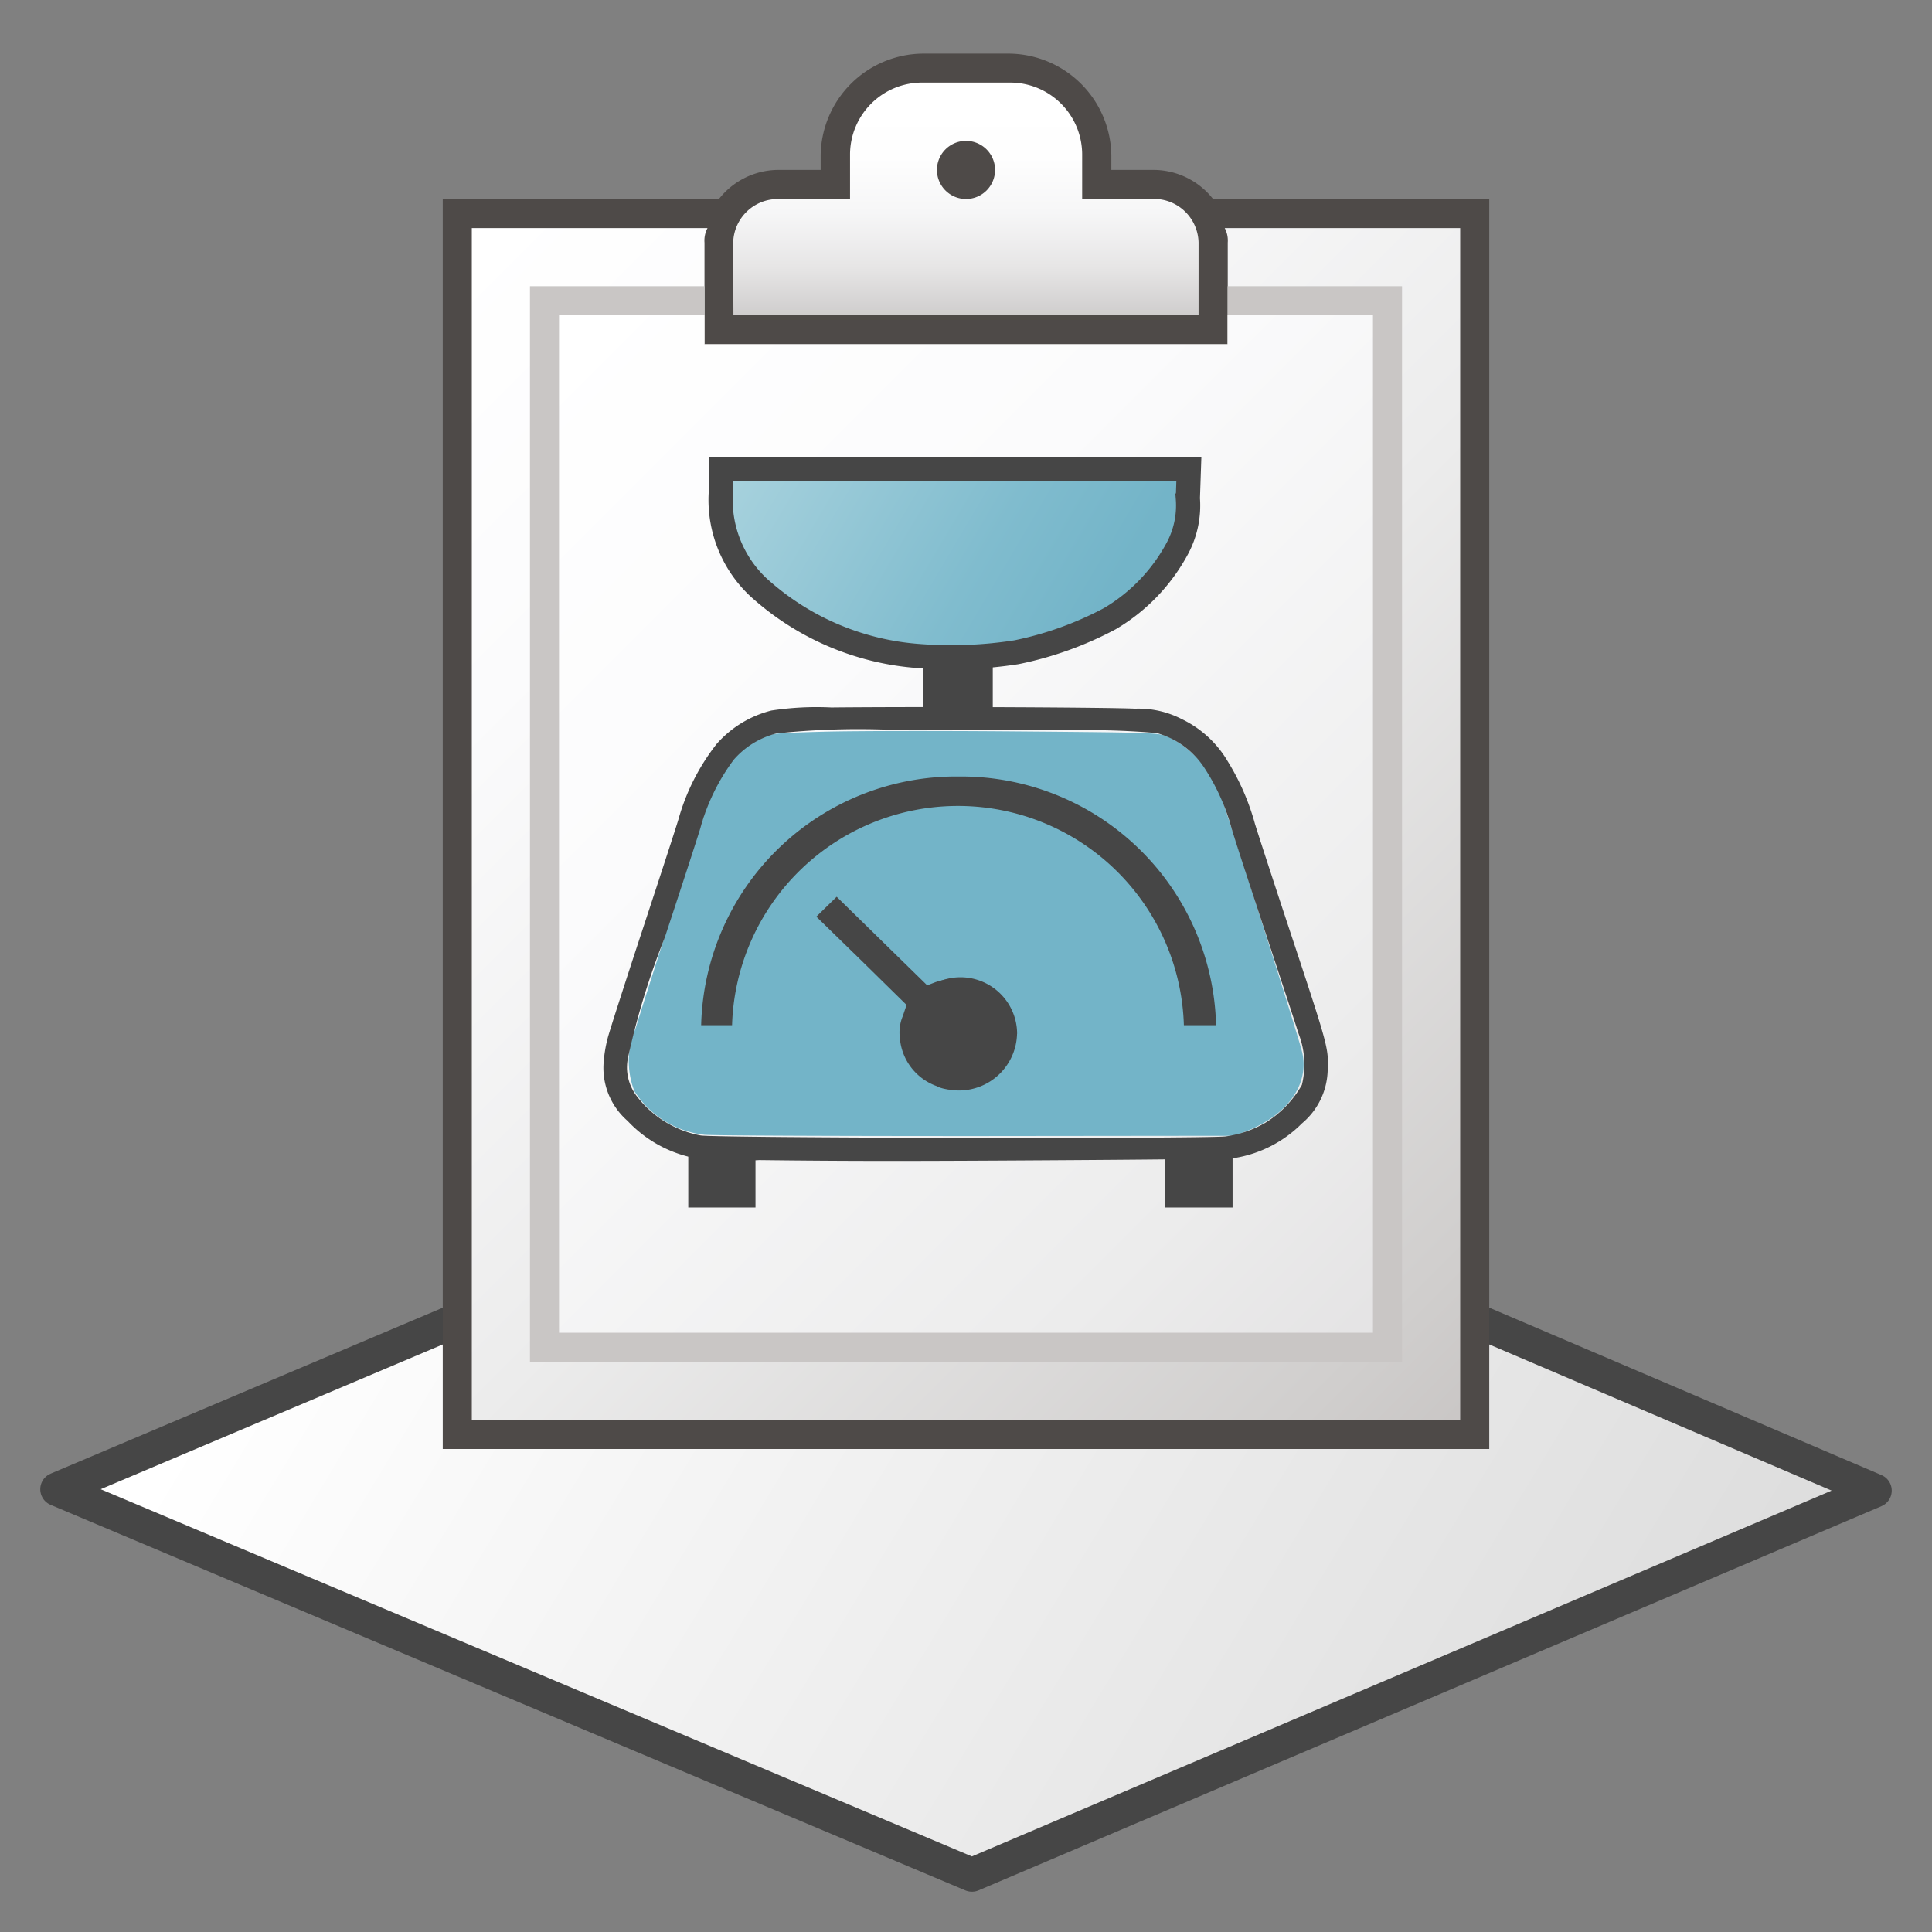 <svg id="Image" xmlns="http://www.w3.org/2000/svg" xmlns:xlink="http://www.w3.org/1999/xlink" viewBox="0 0 48 48">
  <rect x="0" y="0" width="48" height="48" fill="#808080" stroke="none"/>
  <defs>
    <linearGradient id="linear-gradient" x1="-793.557" y1="1797.865" x2="-778.814" y2="1832.524" gradientTransform="matrix(0.809, -0.588, 0.57, 0.821, -373.611, -1914.894)" gradientUnits="userSpaceOnUse">
      <stop offset="0" stop-color="#fff"/>
      <stop offset="1" stop-color="#dcdcdc"/>
    </linearGradient>
    <linearGradient id="linear-gradient-2" x1="207.483" y1="-941.955" x2="207.483" y2="-934.288" gradientTransform="matrix(0.754, 0, 0, -0.754, -132.445, -702.073)" gradientUnits="userSpaceOnUse">
      <stop offset="0" stop-color="#c9c6c5"/>
      <stop offset="0.045" stop-color="#cecccc"/>
      <stop offset="0.268" stop-color="#e7e6e6"/>
      <stop offset="0.497" stop-color="#f6f6f7"/>
      <stop offset="0.736" stop-color="#fefefe"/>
      <stop offset="1" stop-color="#fff"/>
    </linearGradient>
    <linearGradient id="linear-gradient-3" x1="189.768" y1="-940.564" x2="225.688" y2="-976.484" gradientTransform="matrix(0.754, 0, 0, -0.754, -132.445, -702.073)" gradientUnits="userSpaceOnUse">
      <stop offset="0" stop-color="#fff"/>
      <stop offset="0.221" stop-color="#fbfbfc"/>
      <stop offset="0.541" stop-color="#ececec"/>
      <stop offset="0.92" stop-color="#d0cecd"/>
      <stop offset="1" stop-color="#c9c6c5"/>
    </linearGradient>
    <linearGradient id="linear-gradient-4" x1="192.643" y1="-943.439" x2="222.816" y2="-973.612" gradientTransform="matrix(0.754, 0, 0, -0.754, -132.445, -702.073)" gradientUnits="userSpaceOnUse">
      <stop offset="0" stop-color="#fff"/>
      <stop offset="0.335" stop-color="#fbfbfc"/>
      <stop offset="0.82" stop-color="#ececec"/>
      <stop offset="1" stop-color="#e4e3e4"/>
    </linearGradient>
    <linearGradient id="linear-gradient-5" x1="84.31" y1="-732.997" x2="98.571" y2="-742.366" gradientTransform="matrix(0.614, 0, 0, -0.683, -33.375, -491.616)" gradientUnits="userSpaceOnUse">
      <stop offset="0" stop-color="#afd7e1"/>
      <stop offset="0.159" stop-color="#a4d0dc"/>
      <stop offset="0.706" stop-color="#80bcce"/>
      <stop offset="1" stop-color="#73b4c8"/>
    </linearGradient>
    <linearGradient id="linear-gradient-6" x1="301.167" y1="1274.633" x2="318.23" y2="1265.445" gradientTransform="translate(-167.589 -591.999) scale(0.45 0.501)" gradientUnits="userSpaceOnUse">
      <stop offset="0" stop-color="#cee6eb"/>
      <stop offset="0.221" stop-color="#c6e2e8"/>
      <stop offset="0.542" stop-color="#b3d8e1"/>
      <stop offset="0.921" stop-color="#93c7d4"/>
      <stop offset="1" stop-color="#8dc3d2"/>
    </linearGradient>
    <linearGradient id="linear-gradient-7" x1="-33.325" y1="-702.714" x2="-15.651" y2="-713.478" gradientTransform="matrix(0.664, 0, 0, -0.632, 18.531, -436.391)" xlink:href="#linear-gradient-5"/>
  </defs>
  <g id="g913">
    <path id="rect864" d="M1.421,37l22.635-9.579,22.523,9.613L24.147,46.579Z" stroke="#464646" stroke-linejoin="round" stroke-width="0.841" fill="url(#linear-gradient)"/>
    <path id="path37-8" d="M30.139,4.945a1.884,1.884,0,0,0-1.445-.723H27.611V3.861a2.564,2.564,0,0,0-2.528-2.528H22.916a2.562,2.562,0,0,0-2.527,2.528v.361H19.306a1.884,1.884,0,0,0-1.445.723H11V36H37V4.945Z" fill="#4e4a48"/>
    <path id="path39-8" d="M18.222,7.833H29.778V6.025a1.109,1.109,0,0,0-1.084-1.083H26.886V3.861a1.789,1.789,0,0,0-1.767-1.809h-2.2a1.79,1.79,0,0,0-1.8,1.768V4.945H19.3a1.109,1.109,0,0,0-1.084,1.083Z" fill="url(#linear-gradient-2)"/>
    <path id="circle41-2" d="M24.722,4.222A.722.722,0,0,1,24,4.944h0a.722.722,0,0,1-.722-.722h0A.722.722,0,0,1,24,3.5h0a.722.722,0,0,1,.722.722Z" fill="#4e4a48"/>
    <path id="path43-7" d="M30.428,5.667a.657.657,0,0,1,.075.361V8.555h-13V6.028a.657.657,0,0,1,.075-.361H11.722V35.278H36.278V5.667Z" fill="url(#linear-gradient-3)"/>
    <path id="polygon45-0" d="M17.5,8.555V7.111H13.167V33.833H34.833V7.111H30.5V8.555Z" fill="#c9c6c5"/>
    <path id="polygon47-8" d="M17.5,8.555V7.833H13.889V33.111H34.111V7.833H30.5v.722Z" fill="url(#linear-gradient-4)"/>
    <g id="g951">
      <path id="path1254-5" d="M22.81,16.477a5.583,5.583,0,0,1-4.551-2.922,4.785,4.785,0,0,1-.274-1.566v-.237h11.4l-.038.618a3.106,3.106,0,0,1-.481,1.622,5.5,5.5,0,0,1-1.374,1.431,8.893,8.893,0,0,1-1.945.851A9.042,9.042,0,0,1,22.81,16.477Z" stroke-miterlimit="5.276" stroke-width="0.089" fill="url(#linear-gradient-5)" stroke="url(#linear-gradient-6)"/>
      <path id="rect818-3" d="M17.1,28.371h1.67V30H17.1Z" fill="#464646"/>
      <path id="rect888-7" d="M22.944,16.153h1.721v1.628H22.944Z" fill="#464646"/>
      <path id="path1124-4" d="M22.84,16.3a6.636,6.636,0,0,1-4-1.712,2.977,2.977,0,0,1-.933-2.327V11.65h11.63l-.025.733a2.257,2.257,0,0,1-.251,1.223,4.5,4.5,0,0,1-1.688,1.765,8.542,8.542,0,0,1-2.322.834A10.516,10.516,0,0,1,22.84,16.3Z" fill="none" stroke="#464646" stroke-miterlimit="5.276" stroke-width="0.601"/>
      <path id="path1183-5-2" d="M17.487,28.191a2.373,2.373,0,0,1-1.727-1.084,2.064,2.064,0,0,1,.034-1.567c.377-1.226,1.777-5.562,1.878-5.813a2.593,2.593,0,0,1,1.2-1.379c.284-.127.342-.135,1.6-.169.72-.02,2.885-.024,4.813-.007,3.485.03,3.506.031,3.773.145a2.677,2.677,0,0,1,1.227,1.335c.13.294,1.961,6.042,2.065,6.483.189.791-.351,1.56-1.377,1.965l-.3.118-6.408.007c-3.524,0-6.575-.011-6.78-.033Z" stroke-miterlimit="5.276" stroke-width="0.246" fill="url(#linear-gradient-7)" stroke="url(#linear-gradient-7)"/>
      <path id="path1004-1" d="M23.82,19.292a6.335,6.335,0,0,0-6.4,6.179h.768a5.615,5.615,0,0,1,11.225,0h.8A6.336,6.336,0,0,0,23.82,19.292Z" fill="#464646"/>
      <path id="path840-6" d="M23.275,26.985a1.385,1.385,0,0,1-.919-1.206,1.042,1.042,0,0,1,.075-.538l.092-.274-1.12-1.1-1.122-1.093.253-.247.253-.247,1.124,1.1,1.125,1.1.206-.079a1.679,1.679,0,0,1,1.058,0,1.509,1.509,0,0,1,.749.693,1.6,1.6,0,0,1,.017,1.187,1.556,1.556,0,0,1-.686.669,1.193,1.193,0,0,1-.551.116,1.054,1.054,0,0,1-.552-.074Z" fill="#464646"/>
      <path id="path886-6" d="M25.268,25.686a1.443,1.443,0,0,1-1.477,1.406h0a1.407,1.407,0,1,1,1.479-1.406Z" fill="#464646"/>
      <path id="rect818-5-3" d="M28.952,28.371h1.671V30H28.952Z" fill="#464646"/>
      <path id="path864" d="M24.7,17.569c-1.61-.006-3.309,0-4.045.008a7.429,7.429,0,0,0-1.49.076,2.686,2.686,0,0,0-1.362.833,5.371,5.371,0,0,0-.944,1.859c-.039.138-.433,1.35-.875,2.691s-.84,2.578-.884,2.747a3.359,3.359,0,0,0-.1.58,1.745,1.745,0,0,0,.592,1.485,3.1,3.1,0,0,0,1.557.9,8.439,8.439,0,0,0,1.718.074c2.246.027,3.748.028,7.886,0,2.439-.016,3.815-.034,3.921-.052a3.048,3.048,0,0,0,1.673-.86,1.778,1.778,0,0,0,.639-1.313c.023-.565.026-.558-.976-3.581-.406-1.225-.778-2.371-.831-2.548a5.931,5.931,0,0,0-.675-1.551,2.662,2.662,0,0,0-1.143-1.051,2.348,2.348,0,0,0-1.157-.259C27.834,17.589,26.314,17.575,24.7,17.569Zm2.074.574a19.037,19.037,0,0,1,1.965.07,2.068,2.068,0,0,1,1.2.89,5.257,5.257,0,0,1,.661,1.484c.057.2.43,1.346.828,2.549s.774,2.346.834,2.542a2.111,2.111,0,0,1,.082,1.279,2.638,2.638,0,0,1-.907.938,2.7,2.7,0,0,1-.99.339c-.62.064-12.719.041-13.043-.025a2.589,2.589,0,0,1-1.589-.983,1.169,1.169,0,0,1-.214-.939,18.913,18.913,0,0,1,.914-2.99c.411-1.246.81-2.472.886-2.723a5.087,5.087,0,0,1,.83-1.7,2.082,2.082,0,0,1,1.062-.652,19.505,19.505,0,0,1,3.071-.079C24.119,18.131,25.653,18.131,26.778,18.143Z" fill="#464646"/>
    </g>
  </g>
</svg>
